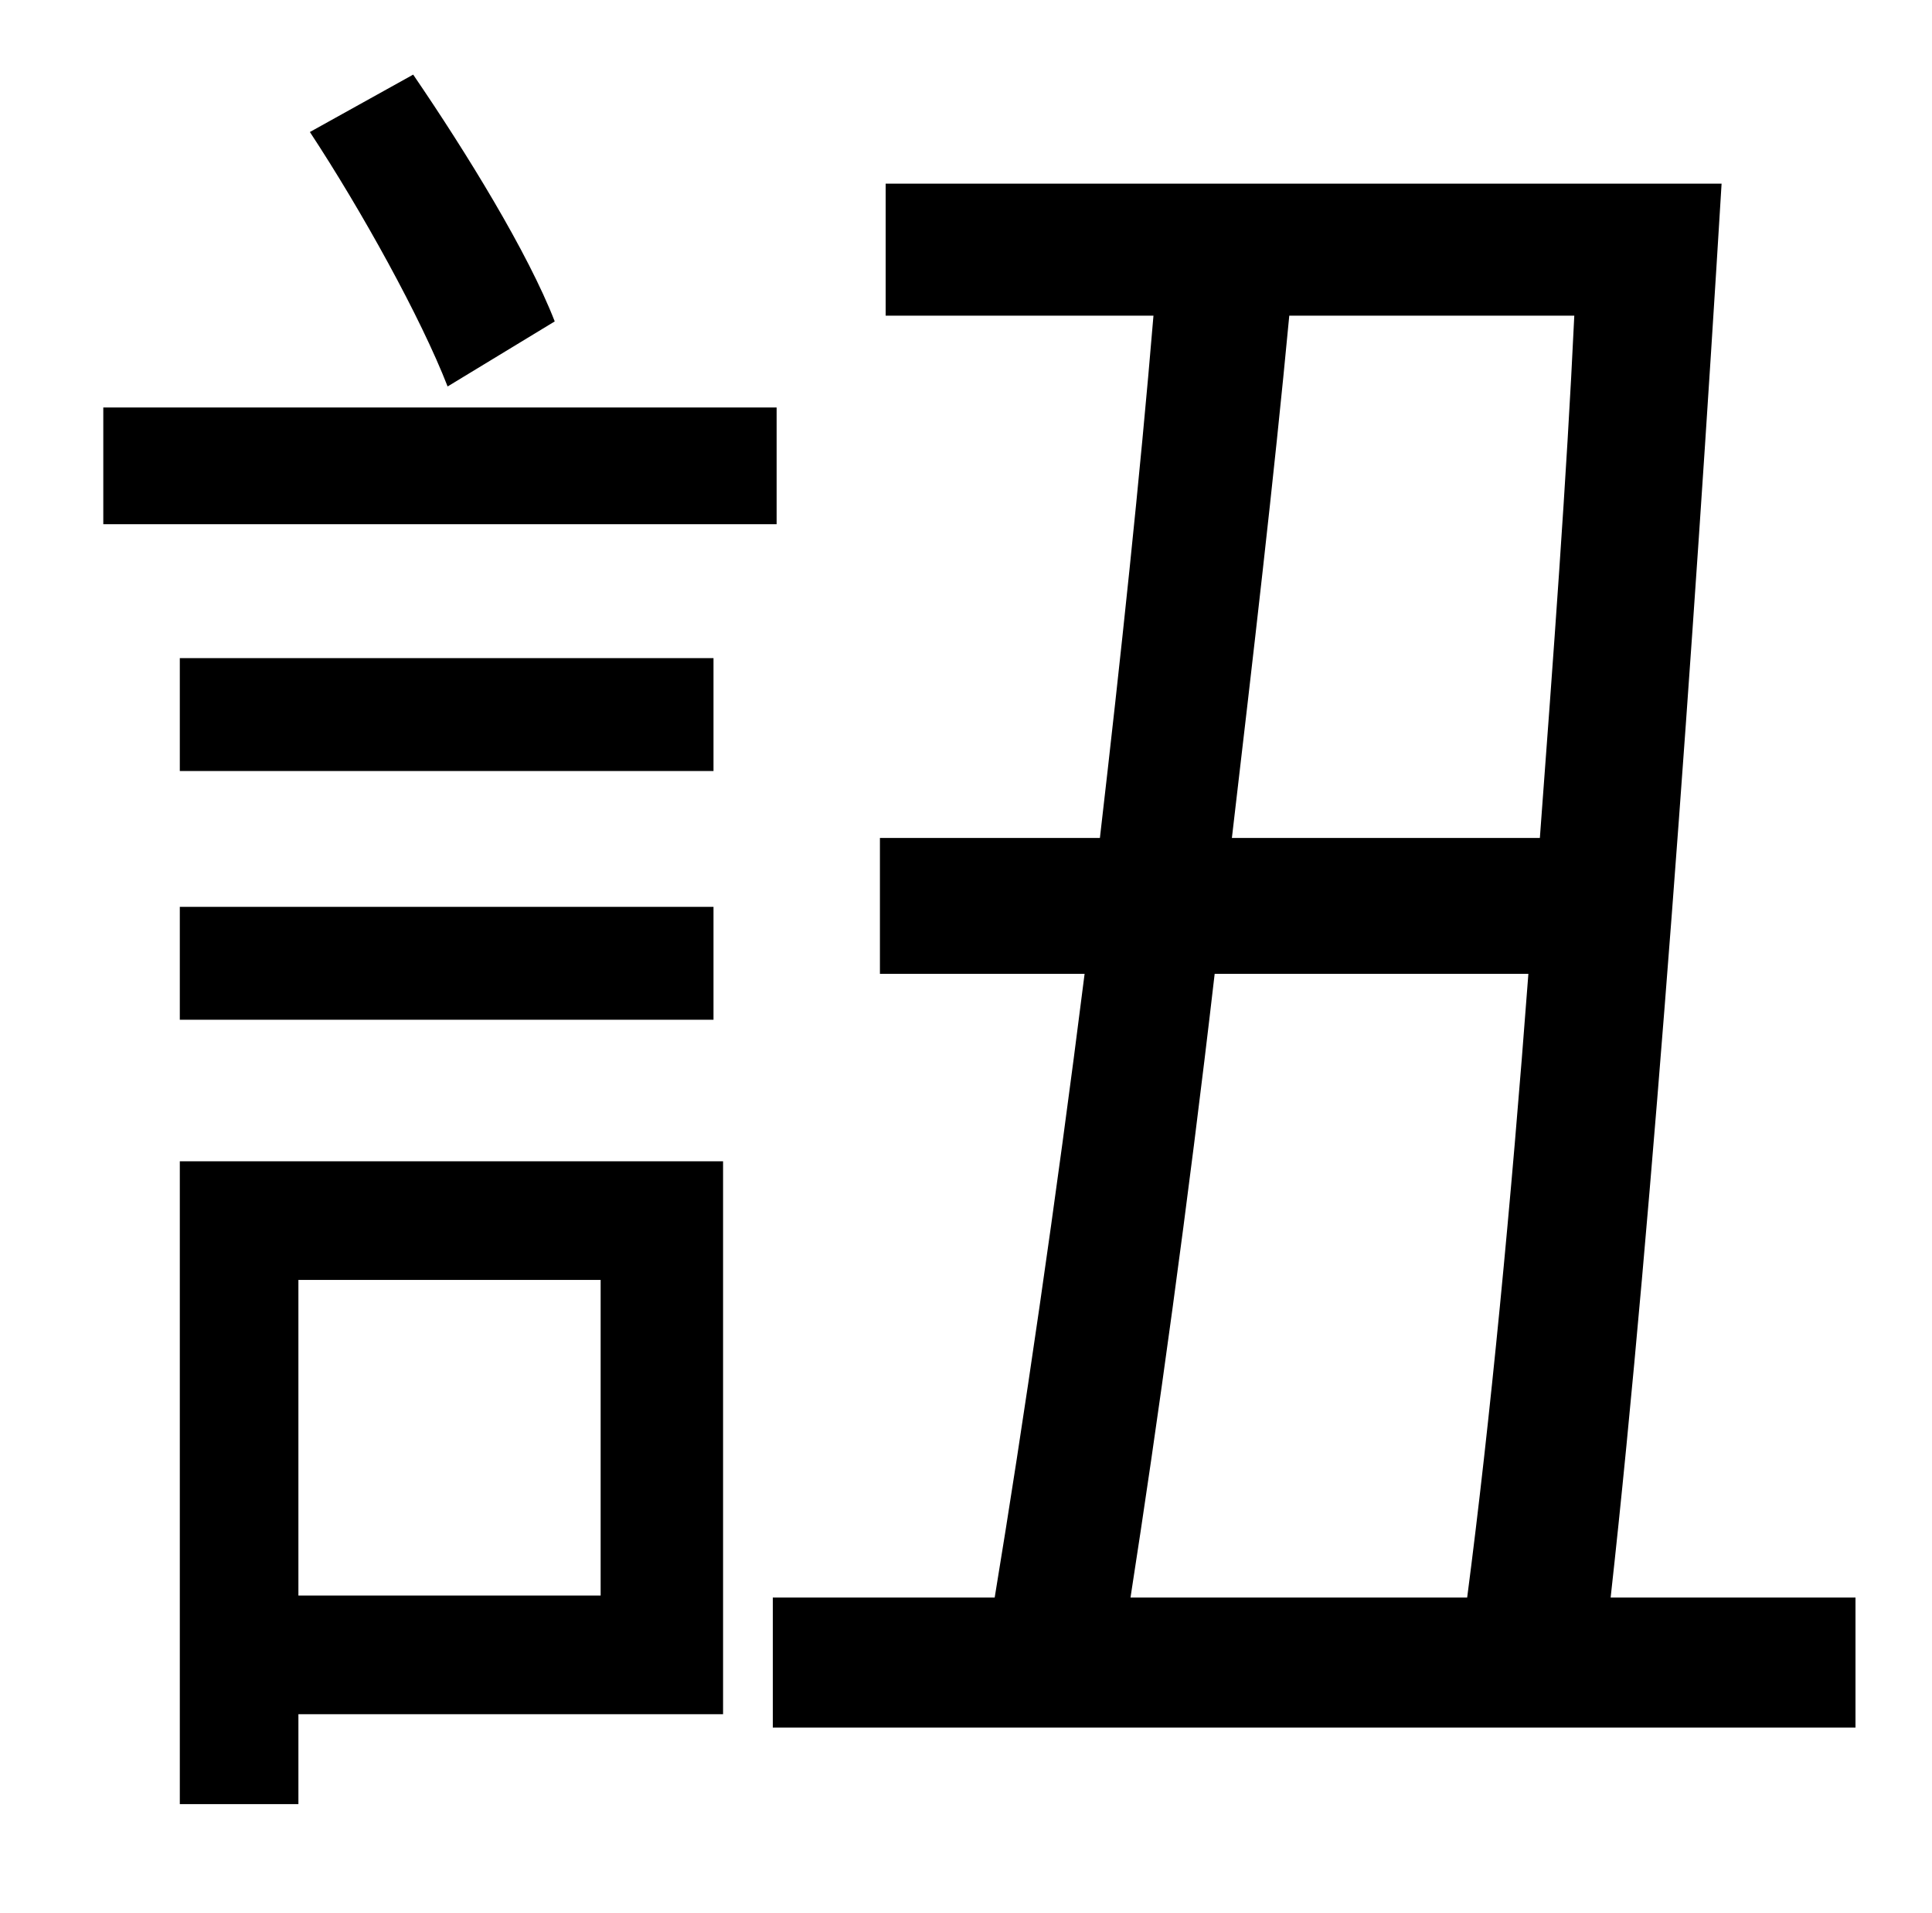<?xml version="1.0" standalone="no"?>
<!DOCTYPE svg PUBLIC "-//W3C//DTD SVG 1.1//EN" "http://www.w3.org/Graphics/SVG/1.1/DTD/svg11.dtd" >
<svg xmlns="http://www.w3.org/2000/svg" xmlns:xlink="http://www.w3.org/1999/xlink" version="1.1" viewBox="-10 0 1010 1000">
   <path fill="currentColor"
d="M280 168l-56 34c-14 -36 -45 -92 -72 -133l54 -30c28 41 60 93 74 129zM396 213v61h-352v-61h352zM363 344v59h-279v-59h279zM84 533v-59h279v59h-279zM304 669h-158v165h158v-165zM368 607v289h-222v47h-62v-336h284zM789 509h-164c-14 121 -30 236 -44 326h176
c12 -92 23 -206 32 -326zM813 165h-149c-8 85 -19 179 -30 273h161c7 -94 14 -188 18 -273zM832 835h128v68h-566v-68h116c15 -91 32 -207 47 -326h-107v-71h115c11 -95 21 -189 28 -273h-140v-69h437c-14 230 -36 541 -58 739z" />
</svg>
